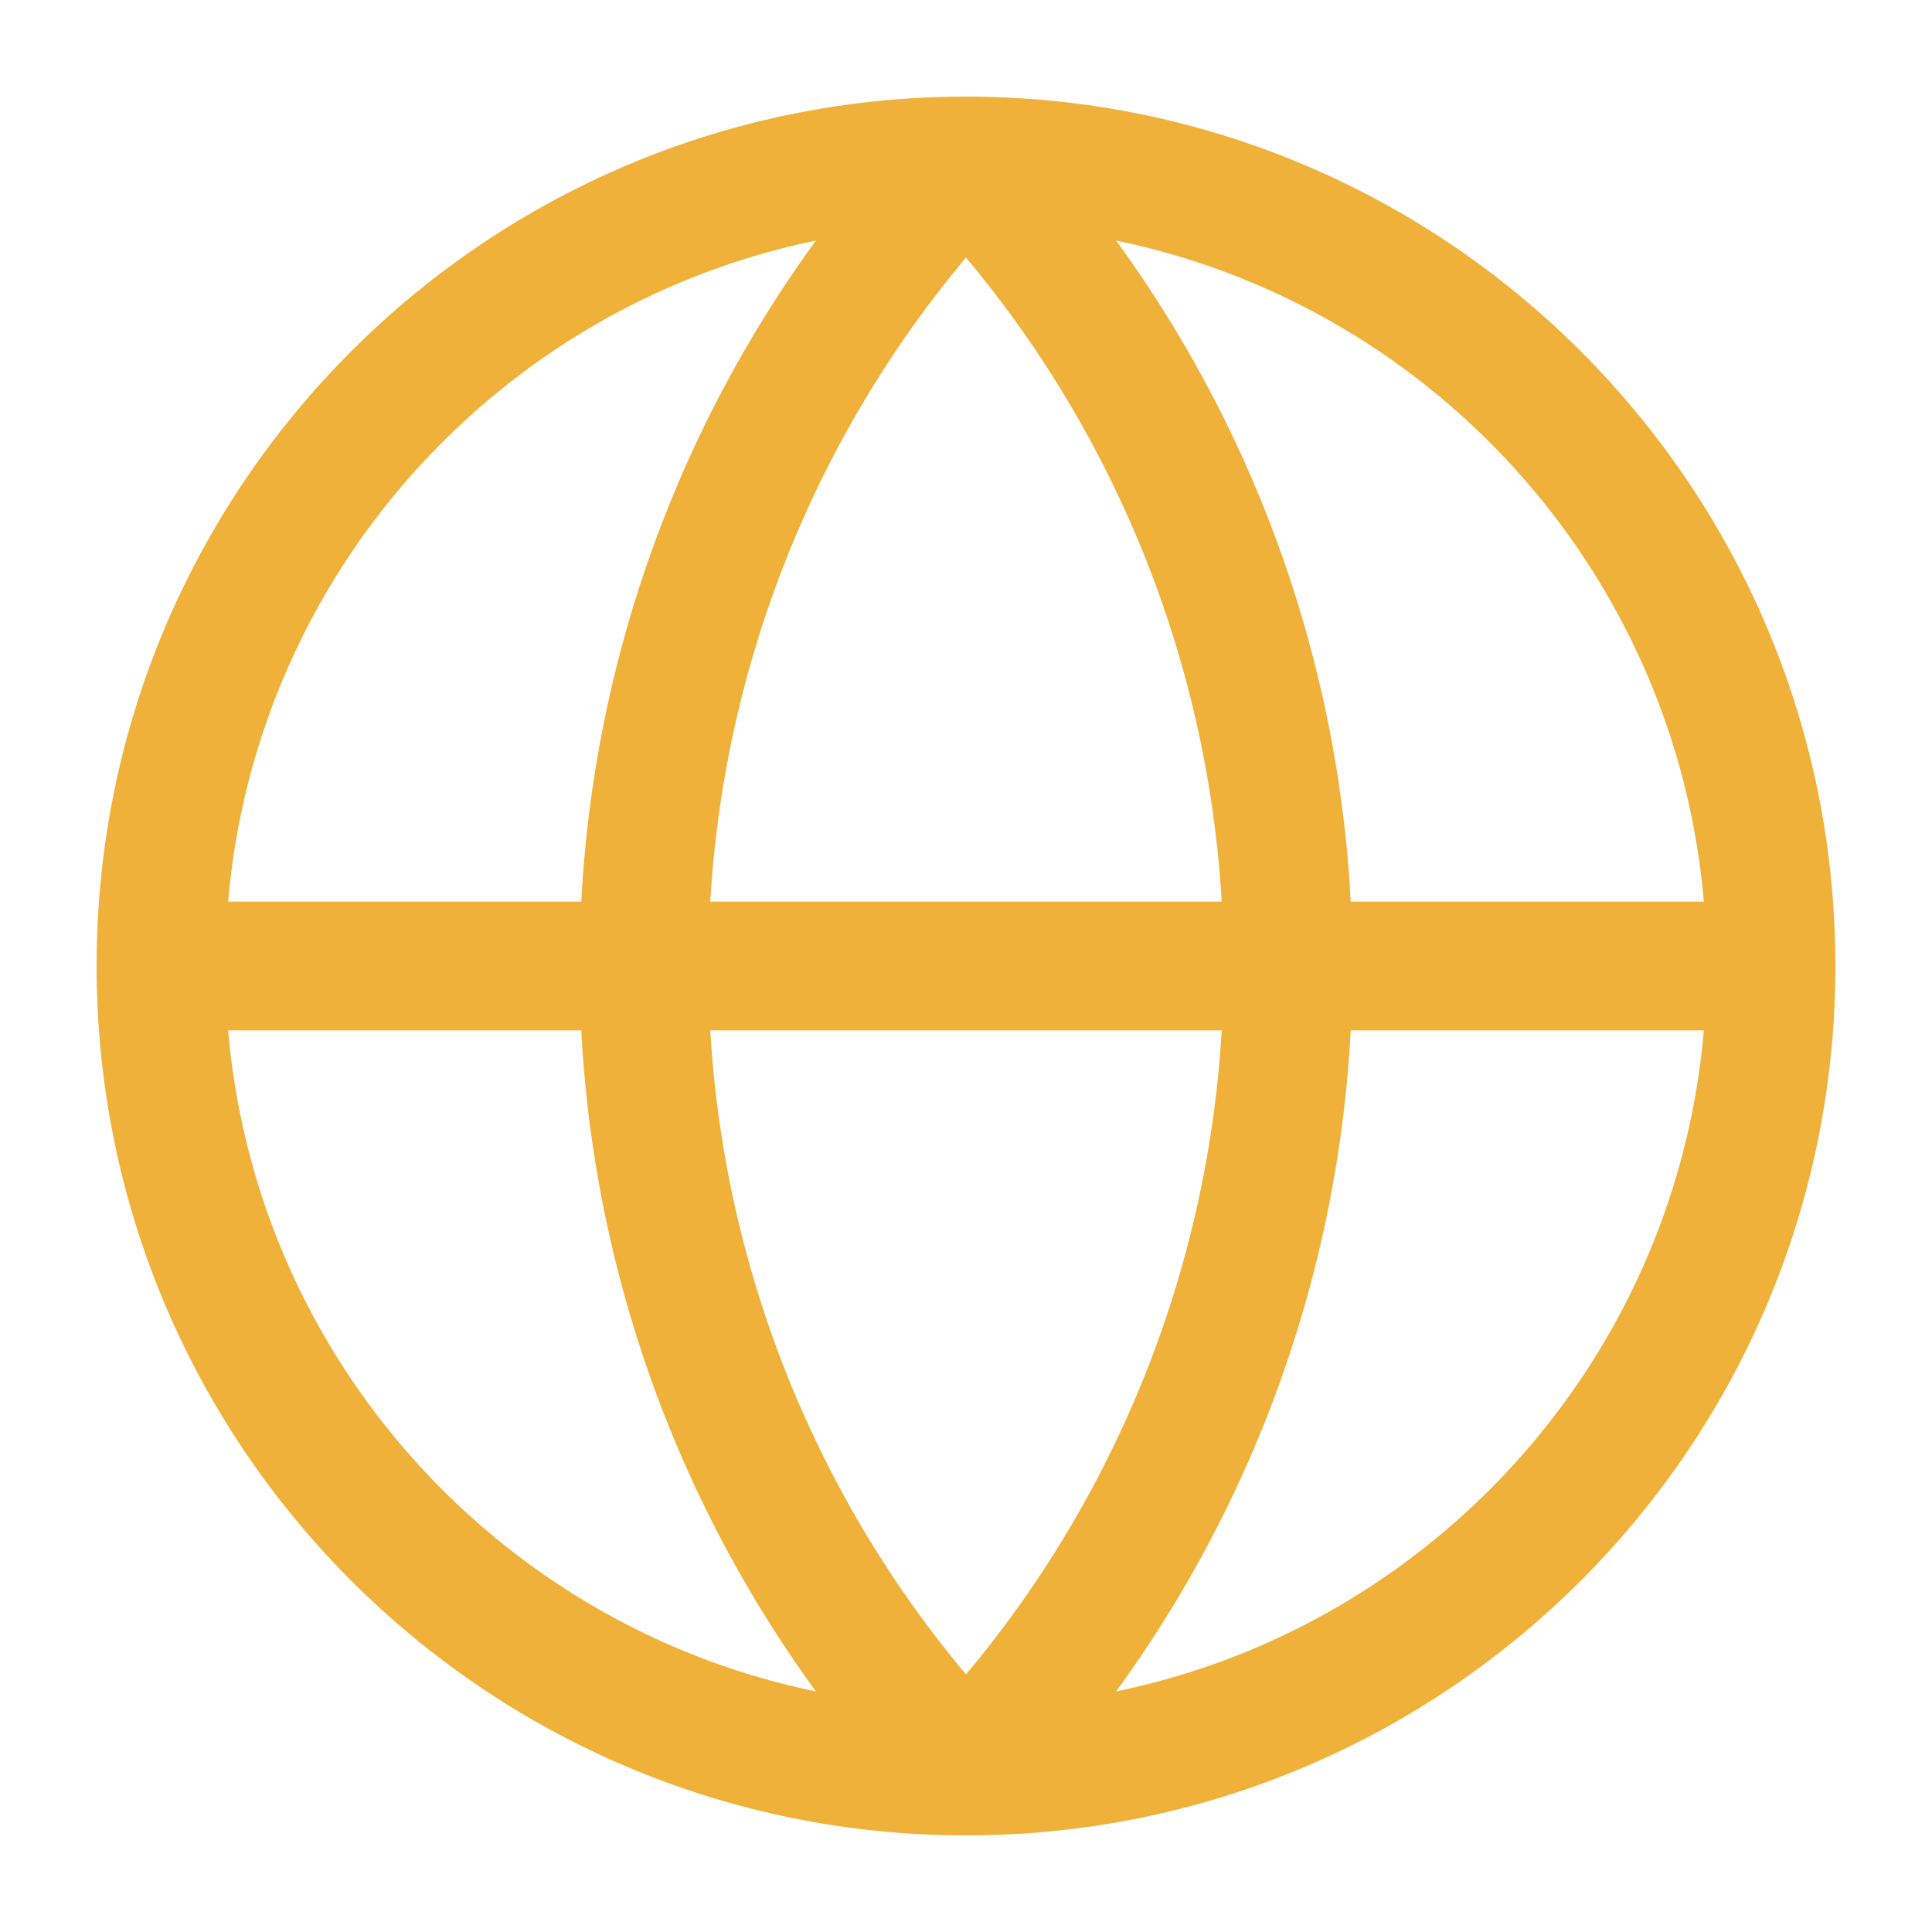 <svg width="30" height="30" viewBox="0 0 30 30" fill="none" xmlns="http://www.w3.org/2000/svg">
<g id="globe">
<path id="Vector" d="M15 27.5C21.904 27.5 27.5 21.904 27.5 15C27.5 8.096 21.904 2.5 15 2.5C8.096 2.5 2.5 8.096 2.5 15C2.5 21.904 8.096 27.5 15 27.5Z" stroke="#EFB13A" stroke-width="2" stroke-linecap="round" stroke-linejoin="round"/>
<path id="Vector_2" d="M15 2.5C11.79 5.87 10 10.346 10 15C10 19.654 11.79 24.13 15 27.5C18.21 24.13 20 19.654 20 15C20 10.346 18.21 5.87 15 2.5Z" stroke="#EFB13A" stroke-width="2" stroke-linecap="round" stroke-linejoin="round"/>
<path id="Vector_3" d="M2.5 15H27.5" stroke="#EFB13A" stroke-width="2" stroke-linecap="round" stroke-linejoin="round"/>
</g>
</svg>
